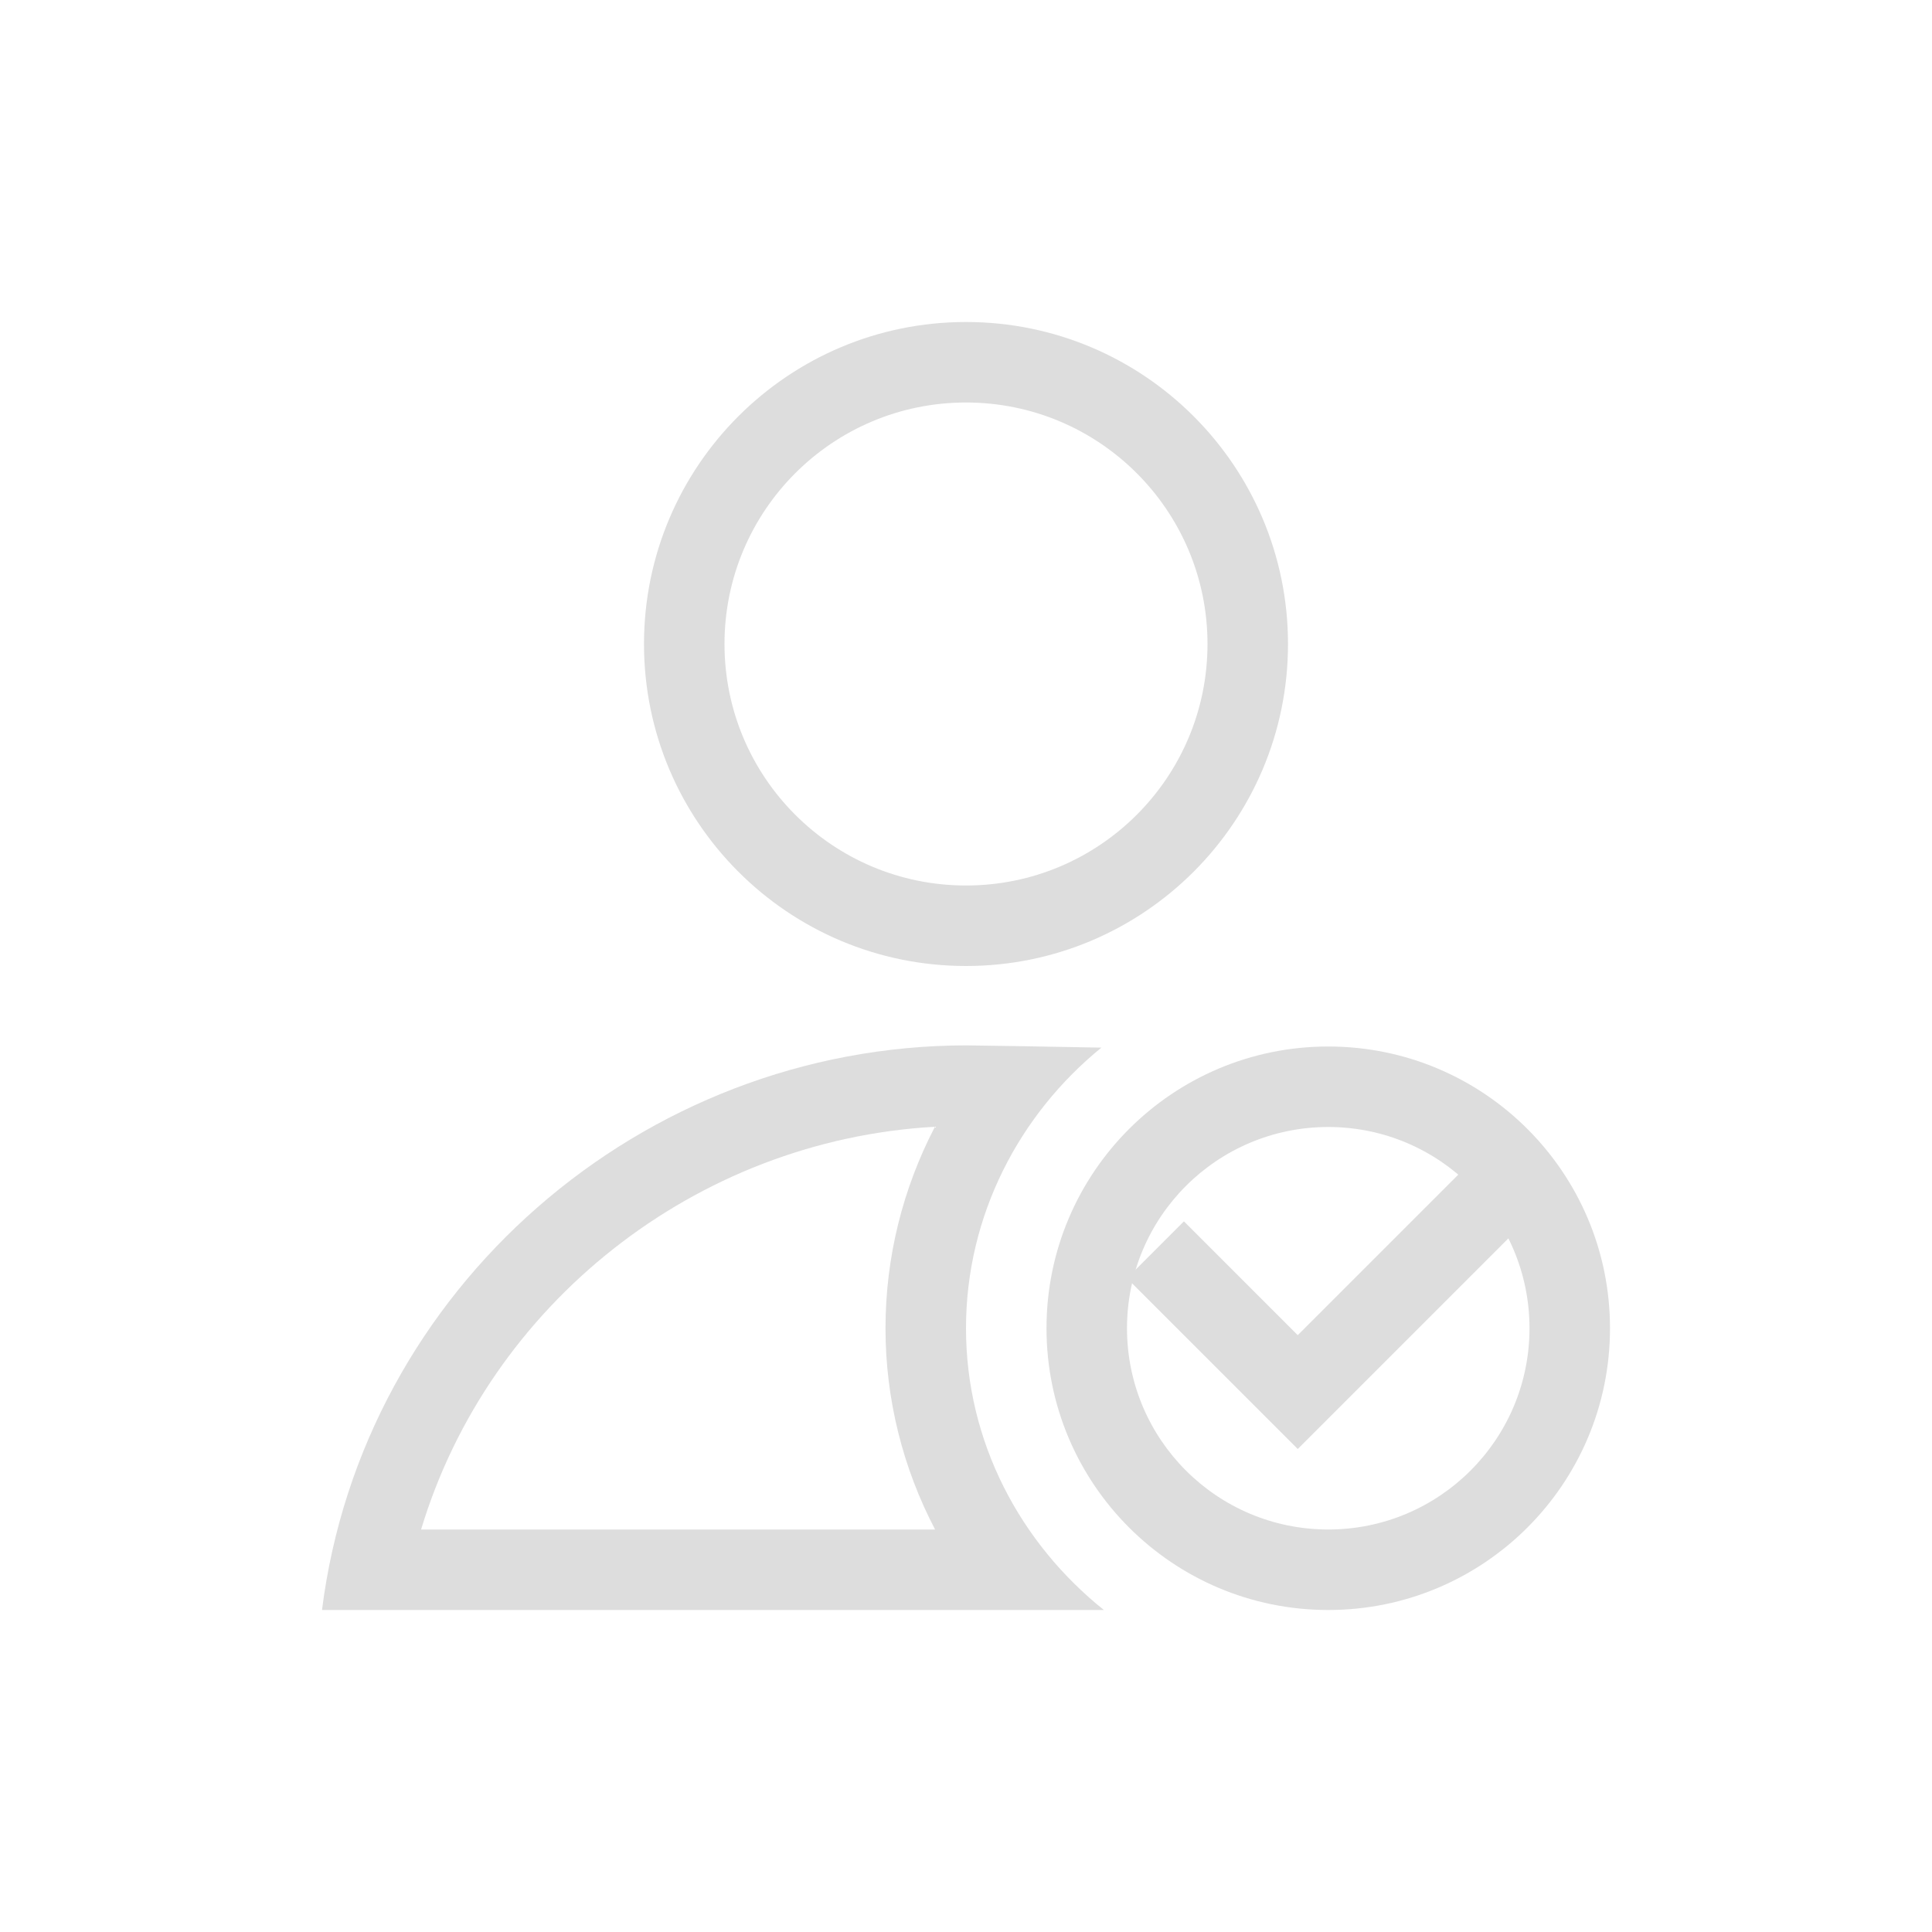 <?xml version="1.0" encoding="UTF-8"?>
<svg width="24px" height="24px" viewBox="0 0 24 24" version="1.1" xmlns="http://www.w3.org/2000/svg" xmlns:xlink="http://www.w3.org/1999/xlink">
    <!-- Generator: Sketch 51.3 (57544) - http://www.bohemiancoding.com/sketch -->
    <title>im-user-online</title>
    <desc>Created with Sketch.</desc>
    <defs></defs>
    <g id="im-user-online" stroke="none" stroke-width="1" fill="none" fill-rule="evenodd">
        <g id="197" transform="translate(4, 4)" fill="#DDDDDD">
            <path d="M8,1 C6.343,1 5,2.343 5,4 C5,5.657 6.343,7 8,7 C9.657,7 11,5.657 11,4 C11,2.343 9.657,1 8,1 Z M8,0 C10.209,0 12,1.791 12,4 C12,6.209 10.209,8 8,8 C5.791,8 4,6.209 4,4 C4,1.791 5.791,-5.5e-06 8,0 Z M7.993,9.986 L8.001,9.986 C8,9.986 7.998,9.986 7.997,9.986 C7.995,9.986 7.994,9.986 7.993,9.986 Z M1.231,15 L7.616,15 C7.218,14.24 7,13.387 7,12.5 C7,11.614 7.217,10.76 7.614,9.997 C4.632,10.164 2.073,12.207 1.231,15 Z M8,8.986 C8.187,8.988 8.943,8.999 9.682,9.014 C8.665,9.841 8,11.097 8,12.5 C8,13.918 8.679,15.173 9.713,16 L0,16 C0.503,12.004 3.972,8.991 8,8.986 Z" id="Shape"></path>
            <path d="M12.5,10 C11.119,10 10,11.119 10,12.5 C10,13.881 11.119,15 12.5,15 C13.881,15 15,13.881 15,12.5 C15,11.119 13.881,10 12.5,10 Z M12.5,9 C14.433,9 16,10.567 16,12.5 C16,14.433 14.433,16 12.5,16 C10.567,16 9,14.433 9,12.5 C9,10.567 10.567,9 12.5,9 Z" id="Path"></path>
            <polygon id="Path" points="14.242 10.465 14.949 11.172 12.121 14 11.414 13.293 10 11.879 10.707 11.172 12.121 12.586"></polygon>
        </g>
    </g>
</svg>